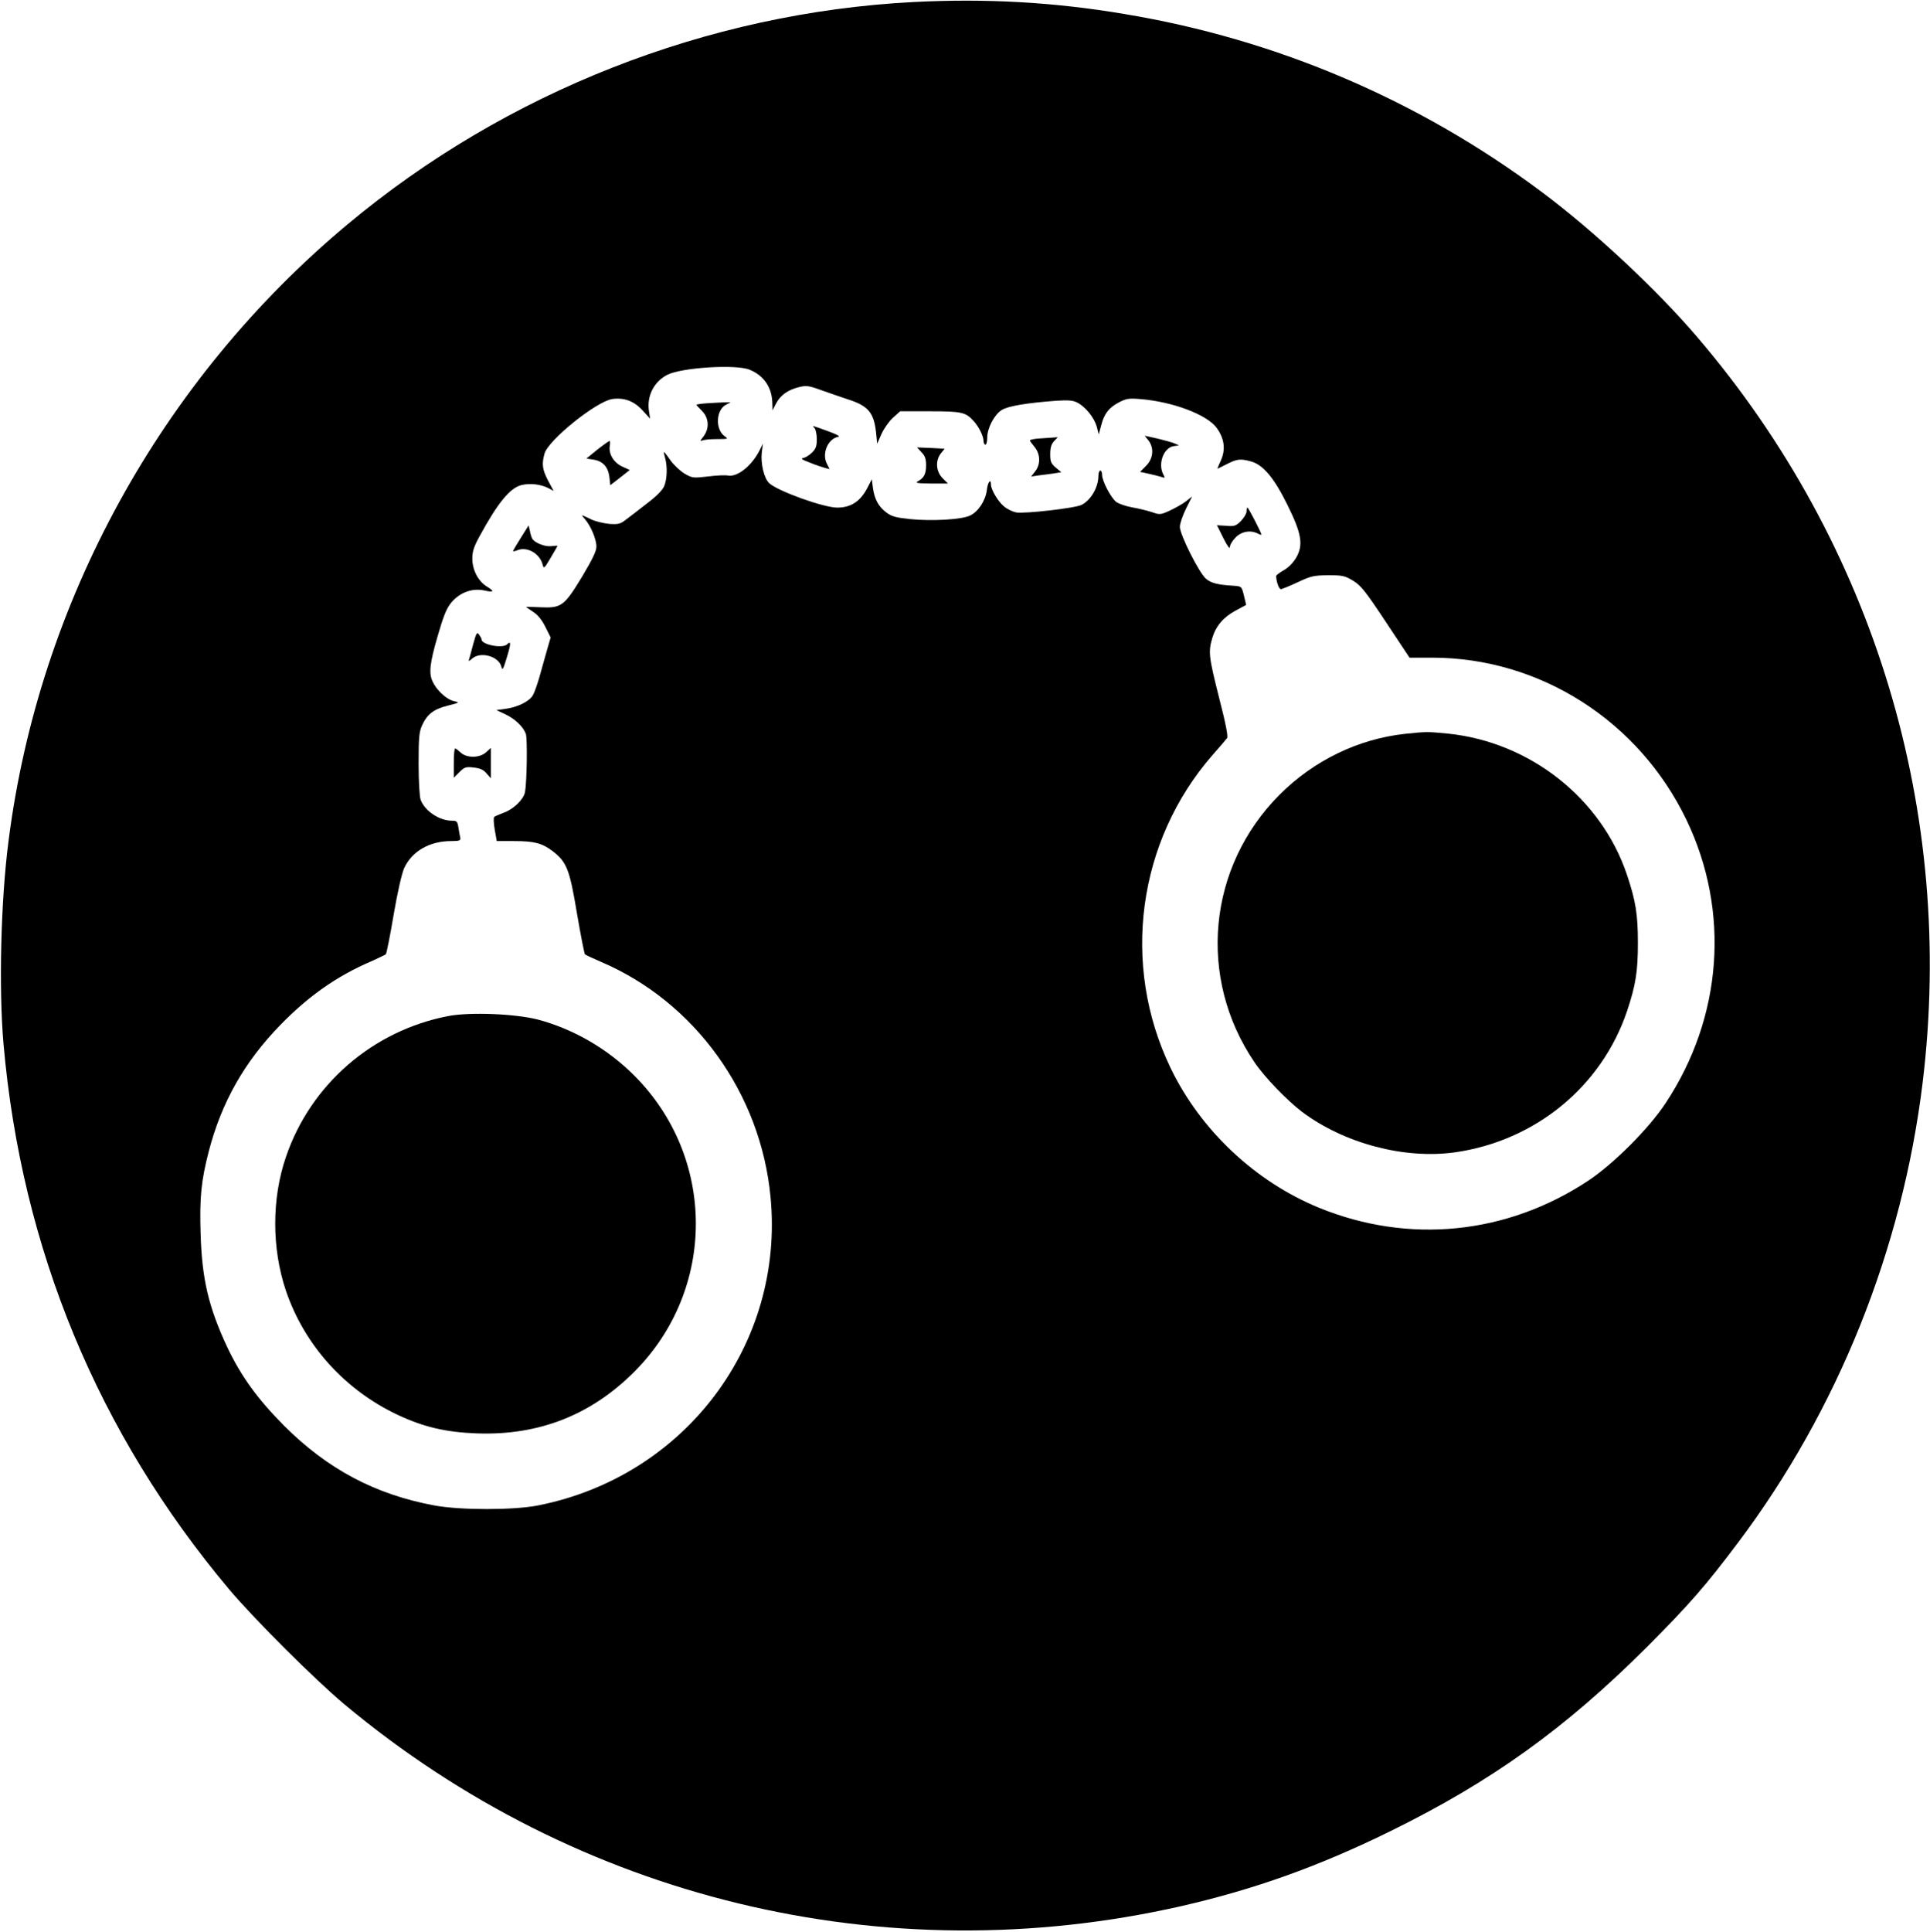 <?xml version="1.0" standalone="no"?>
<!DOCTYPE svg PUBLIC "-//W3C//DTD SVG 20010904//EN"
 "http://www.w3.org/TR/2001/REC-SVG-20010904/DTD/svg10.dtd">
<svg version="1.0" xmlns="http://www.w3.org/2000/svg"
 width="1042pt" height="1043pt" viewBox="0 0 1042 1043"
 preserveAspectRatio="xMidYMid meet">

<g transform="translate(0,1043) scale(0.1,-0.1)"
fill="#000000" stroke="none">
<path d="M4931 10419 c-1112 -58 -2198 -484 -3056 -1201 -1005 -839 -1665
-2039 -1829 -3328 -42 -322 -53 -799 -27 -1095 97 -1105 509 -2100 1219 -2945
136 -161 462 -486 622 -620 1262 -1052 2915 -1451 4512 -1090 399 91 746 215
1133 405 546 268 946 555 1386 994 230 231 316 329 494 566 538 716 885 1581
995 2479 178 1458 -259 2906 -1216 4026 -218 256 -560 575 -839 783 -665 497
-1433 825 -2252 961 -384 65 -751 85 -1142 65z m-883 -1985 c78 -32 121 -97
122 -184 l1 -35 19 37 c24 45 63 73 122 88 41 10 53 9 119 -15 41 -15 107 -37
148 -51 109 -35 139 -71 151 -179 l6 -60 23 52 c13 29 41 69 62 88 l39 35 161
0 c170 0 193 -5 235 -52 28 -30 54 -82 54 -108 0 -11 5 -20 10 -20 6 0 10 17
10 38 0 50 37 122 77 148 33 22 135 39 298 51 63 4 88 2 111 -10 45 -23 91
-81 105 -129 l11 -43 13 48 c16 64 42 97 96 125 38 20 53 23 114 18 176 -14
362 -84 414 -156 41 -57 49 -115 23 -174 -12 -25 -20 -46 -19 -46 1 0 24 11
51 25 55 28 73 30 131 14 64 -18 123 -87 195 -233 78 -157 88 -218 47 -288
-15 -25 -42 -53 -66 -66 -23 -13 -41 -27 -41 -31 0 -30 15 -71 25 -71 7 0 48
17 91 37 72 34 87 37 165 38 78 0 90 -3 135 -30 42 -26 66 -56 176 -222 l128
-193 122 0 c582 0 1116 -341 1373 -875 237 -493 195 -1065 -112 -1529 -90
-137 -282 -329 -418 -419 -440 -291 -969 -344 -1454 -146 -344 141 -639 418
-801 754 -269 558 -179 1225 226 1689 38 43 73 84 79 92 6 9 -7 78 -43 217
-56 222 -59 248 -37 323 19 64 60 113 126 148 30 16 55 30 56 30 1 1 -4 24
-11 51 -12 49 -13 50 -52 53 -88 5 -125 14 -153 38 -37 31 -141 238 -141 280
0 18 15 61 33 98 l33 66 -33 -26 c-18 -14 -57 -36 -87 -50 -50 -23 -55 -23
-95 -9 -24 8 -72 20 -107 26 -35 6 -75 20 -88 30 -29 23 -76 113 -76 146 0 13
-4 23 -10 23 -5 0 -10 -14 -10 -30 0 -60 -40 -129 -90 -155 -34 -18 -309 -49
-354 -41 -19 4 -49 18 -66 33 -32 26 -70 91 -70 118 0 35 -18 11 -22 -30 -7
-57 -46 -117 -91 -138 -46 -22 -207 -31 -324 -19 -76 8 -99 14 -128 36 -43 33
-63 71 -72 132 l-6 47 -20 -39 c-39 -79 -91 -114 -167 -114 -73 0 -321 89
-367 132 -28 26 -47 107 -40 166 l6 47 -20 -40 c-43 -82 -119 -141 -168 -132
-14 3 -63 1 -109 -5 -80 -9 -84 -9 -127 16 -24 15 -58 47 -75 71 -17 25 -33
45 -35 45 -2 0 1 -15 6 -32 13 -47 11 -114 -5 -152 -9 -22 -42 -55 -91 -92
-42 -33 -93 -72 -113 -87 -33 -26 -43 -28 -92 -25 -30 3 -73 13 -95 23 -22 11
-44 21 -50 23 -5 3 0 -6 12 -19 31 -35 63 -108 63 -149 0 -26 -21 -68 -78
-164 -96 -158 -111 -169 -224 -164 -43 2 -78 3 -78 2 0 -1 18 -13 39 -27 26
-17 48 -45 66 -82 l28 -56 -18 -62 c-10 -34 -28 -100 -41 -146 -13 -46 -30
-94 -39 -107 -21 -32 -81 -61 -144 -70 l-51 -7 47 -22 c53 -25 97 -66 112
-106 9 -25 6 -265 -5 -316 -7 -38 -62 -91 -112 -109 -26 -10 -50 -20 -54 -24
-4 -3 -3 -34 3 -68 l11 -62 92 0 c110 0 152 -11 208 -53 78 -60 93 -97 133
-337 20 -118 40 -218 43 -221 4 -4 43 -22 87 -41 506 -216 862 -709 915 -1268
77 -795 -461 -1509 -1255 -1666 -129 -26 -423 -26 -560 0 -319 59 -577 196
-811 430 -145 146 -233 268 -308 426 -100 215 -136 366 -143 612 -6 195 3 284
44 443 69 265 192 483 387 683 151 155 304 263 488 342 40 18 76 35 81 39 4 4
23 99 42 212 21 123 44 223 57 253 42 91 137 146 254 146 44 0 52 3 49 18 -2
9 -7 34 -10 55 -5 34 -9 37 -38 37 -66 1 -144 53 -166 113 -6 16 -11 101 -11
195 0 141 3 173 19 207 27 60 63 87 138 106 64 16 66 17 35 24 -46 10 -107 71
-123 123 -14 48 -2 113 53 292 24 74 38 102 67 131 46 46 108 65 169 51 50
-11 53 -4 9 23 -46 29 -77 89 -77 150 0 39 9 65 39 120 98 180 163 259 224
276 46 12 105 6 148 -16 l28 -15 -30 56 c-31 60 -35 88 -19 146 21 73 278 280
365 294 64 9 117 -10 164 -61 l41 -45 -6 40 c-13 82 26 159 99 197 77 39 372
58 445 27z"/>
<path d="M3813 8253 c-29 -2 -53 -6 -53 -8 0 -2 14 -17 30 -33 38 -38 41 -95
8 -138 -19 -24 -20 -27 -4 -21 10 4 45 7 79 7 58 0 60 1 40 15 -52 36 -48 141
6 170 l26 14 -40 -1 c-22 -1 -64 -3 -92 -5z"/>
<path d="M4398 8119 c6 -7 12 -34 12 -60 0 -36 -5 -52 -26 -72 -14 -14 -35
-27 -47 -29 -16 -3 -7 -9 35 -25 31 -13 69 -25 82 -29 l25 -6 -16 32 c-26 54
8 132 62 142 13 2 -2 11 -45 27 -101 37 -97 36 -82 20z"/>
<path d="M6200 8053 c32 -41 27 -98 -13 -138 l-32 -32 55 -12 c30 -7 61 -15
68 -18 11 -4 12 -1 3 15 -31 58 1 147 57 154 l27 4 -25 11 c-14 6 -55 17 -92
26 l-68 15 20 -25z"/>
<path d="M5608 8063 c-27 -2 -48 -7 -48 -10 0 -3 11 -18 25 -35 32 -38 34 -94
4 -132 l-22 -28 49 7 c27 3 64 8 82 11 l32 5 -30 25 c-26 22 -30 33 -30 73 0
34 6 53 20 69 l21 22 -28 -2 c-15 -1 -49 -3 -75 -5z"/>
<path d="M3225 8003 l-59 -48 38 -6 c51 -8 79 -39 86 -93 l5 -45 53 41 52 41
-39 18 c-46 20 -75 67 -69 110 3 16 2 29 -1 29 -3 0 -33 -21 -66 -47z"/>
<path d="M4975 7989 c19 -19 25 -36 25 -70 0 -47 -11 -69 -45 -87 -16 -9 0
-11 72 -12 l91 0 -29 29 c-36 36 -40 95 -9 134 l20 25 -74 4 -75 3 24 -26z"/>
<path d="M6730 7669 c0 -11 -14 -34 -30 -51 -27 -27 -36 -30 -80 -26 -28 1
-50 3 -50 3 0 0 16 -31 35 -70 21 -42 35 -61 35 -48 0 12 14 35 31 52 32 33
81 41 120 21 10 -6 19 -8 19 -5 0 10 -70 145 -75 145 -3 0 -5 -9 -5 -21z"/>
<path d="M2812 7527 c-23 -36 -42 -69 -42 -72 0 -2 12 0 26 6 52 19 117 -19
133 -76 7 -27 8 -27 44 34 20 34 37 63 37 65 0 1 -15 0 -34 -2 -33 -4 -88 17
-102 40 -4 6 -10 25 -13 42 l-7 30 -42 -67z"/>
<path d="M2555 6954 c-10 -38 -20 -76 -23 -84 -4 -11 1 -9 17 5 45 40 144 13
158 -44 5 -22 10 -15 29 49 23 75 24 94 2 72 -24 -24 -138 -2 -138 26 0 5 -6
16 -13 26 -12 16 -15 11 -32 -50z"/>
<path d="M7587 6469 c-252 -27 -493 -143 -678 -328 -389 -389 -446 -989 -136
-1445 53 -79 175 -205 256 -267 228 -171 553 -257 826 -219 435 62 793 356
930 764 46 138 58 212 58 366 0 155 -12 228 -59 368 -138 412 -523 716 -965
762 -111 11 -119 11 -232 -1z"/>
<path d="M2450 6311 l0 -79 30 30 c28 28 36 30 78 25 34 -4 53 -12 69 -32 l23
-26 0 82 0 82 -25 -23 c-34 -32 -105 -33 -138 -2 -13 12 -26 22 -30 22 -4 0
-7 -36 -7 -79z"/>
<path d="M2422 4946 c-409 -78 -745 -369 -878 -760 -78 -227 -77 -496 0 -724
100 -293 316 -533 601 -668 140 -66 261 -95 430 -101 334 -12 617 99 851 334
442 444 441 1155 -2 1598 -145 145 -329 251 -521 302 -122 31 -363 41 -481 19z"/>
</g>
</svg>
